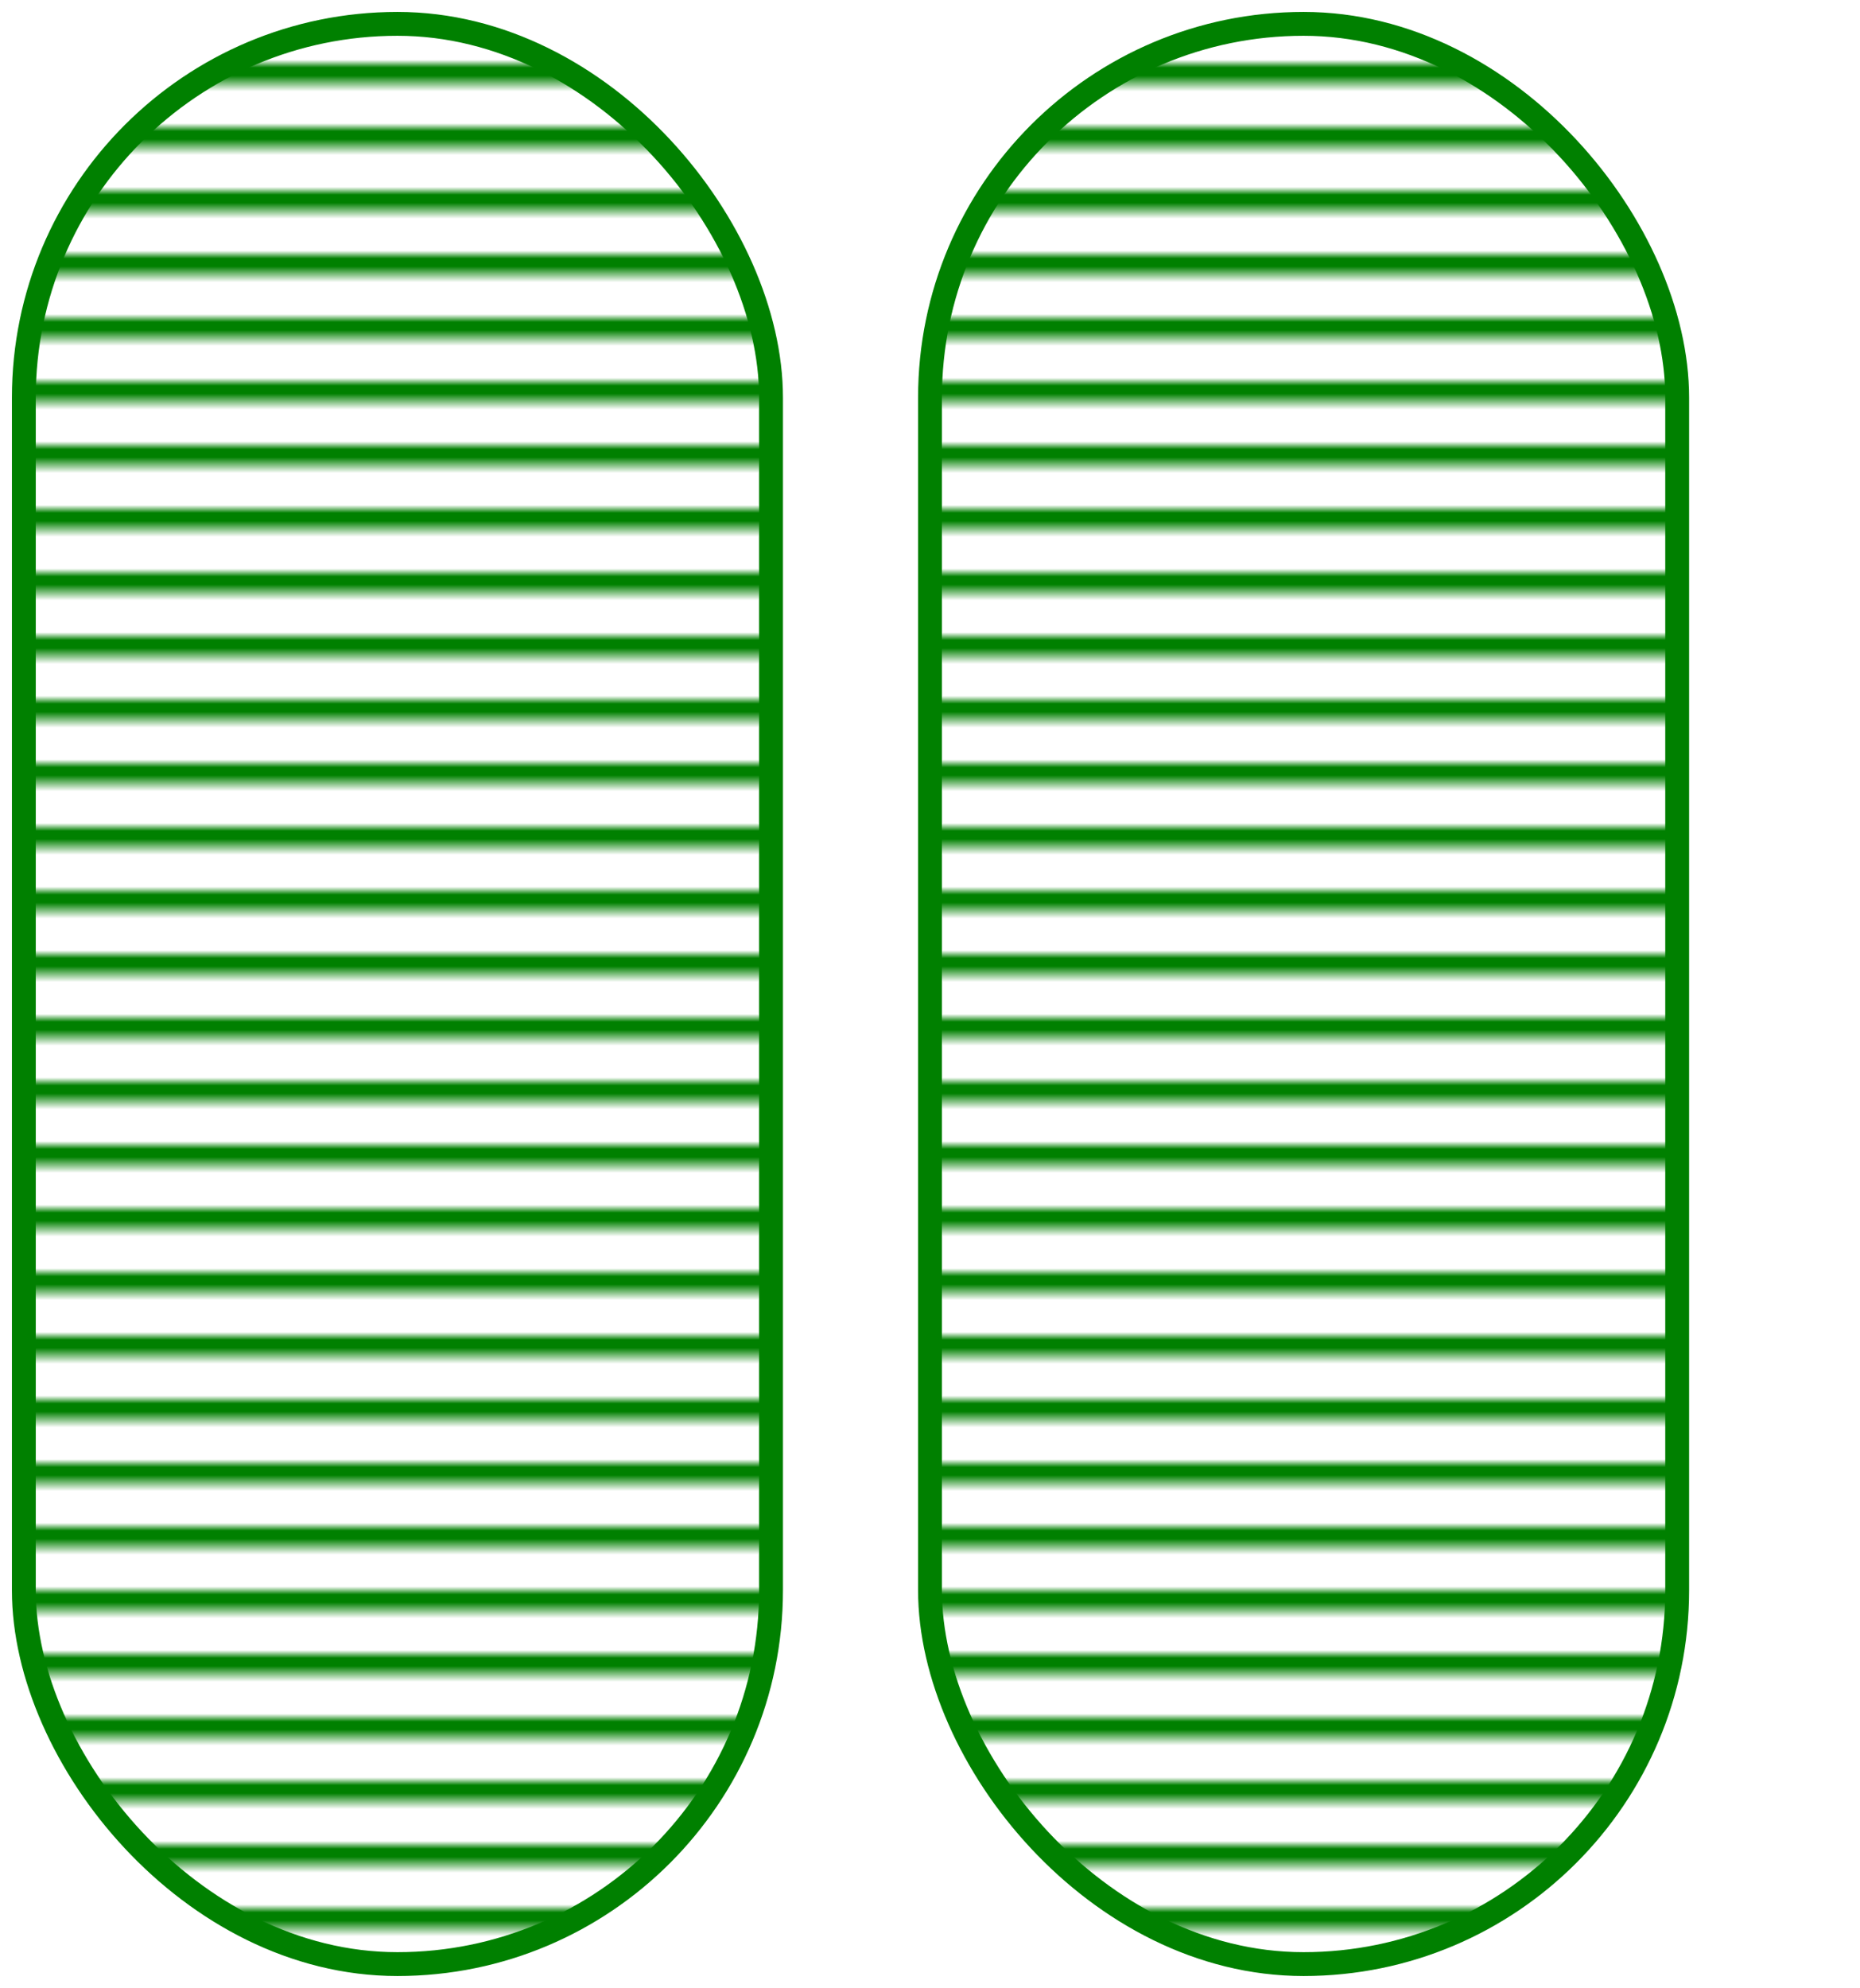 <svg width="234" height="250" xmlns="http://www.w3.org/2000/svg"><defs><pattern id="pattern1011" width="8" height="10" patternUnits="userSpaceOnUse" patternTransform="rotate(90) "><line stroke="green" stroke-width="5px" y2="15"></line></pattern></defs><g transform="translate(0)"><rect x="3" y="3" width="94" height="244" rx="47" ry="47" style="fill:url(#pattern1011);stroke-width:3;stroke:green;"></rect></g><g transform="translate(114)"><rect x="3" y="3" width="94" height="244" rx="47" ry="47" style="fill:url(#pattern1011);stroke-width:3;stroke:green;"></rect></g></svg>
